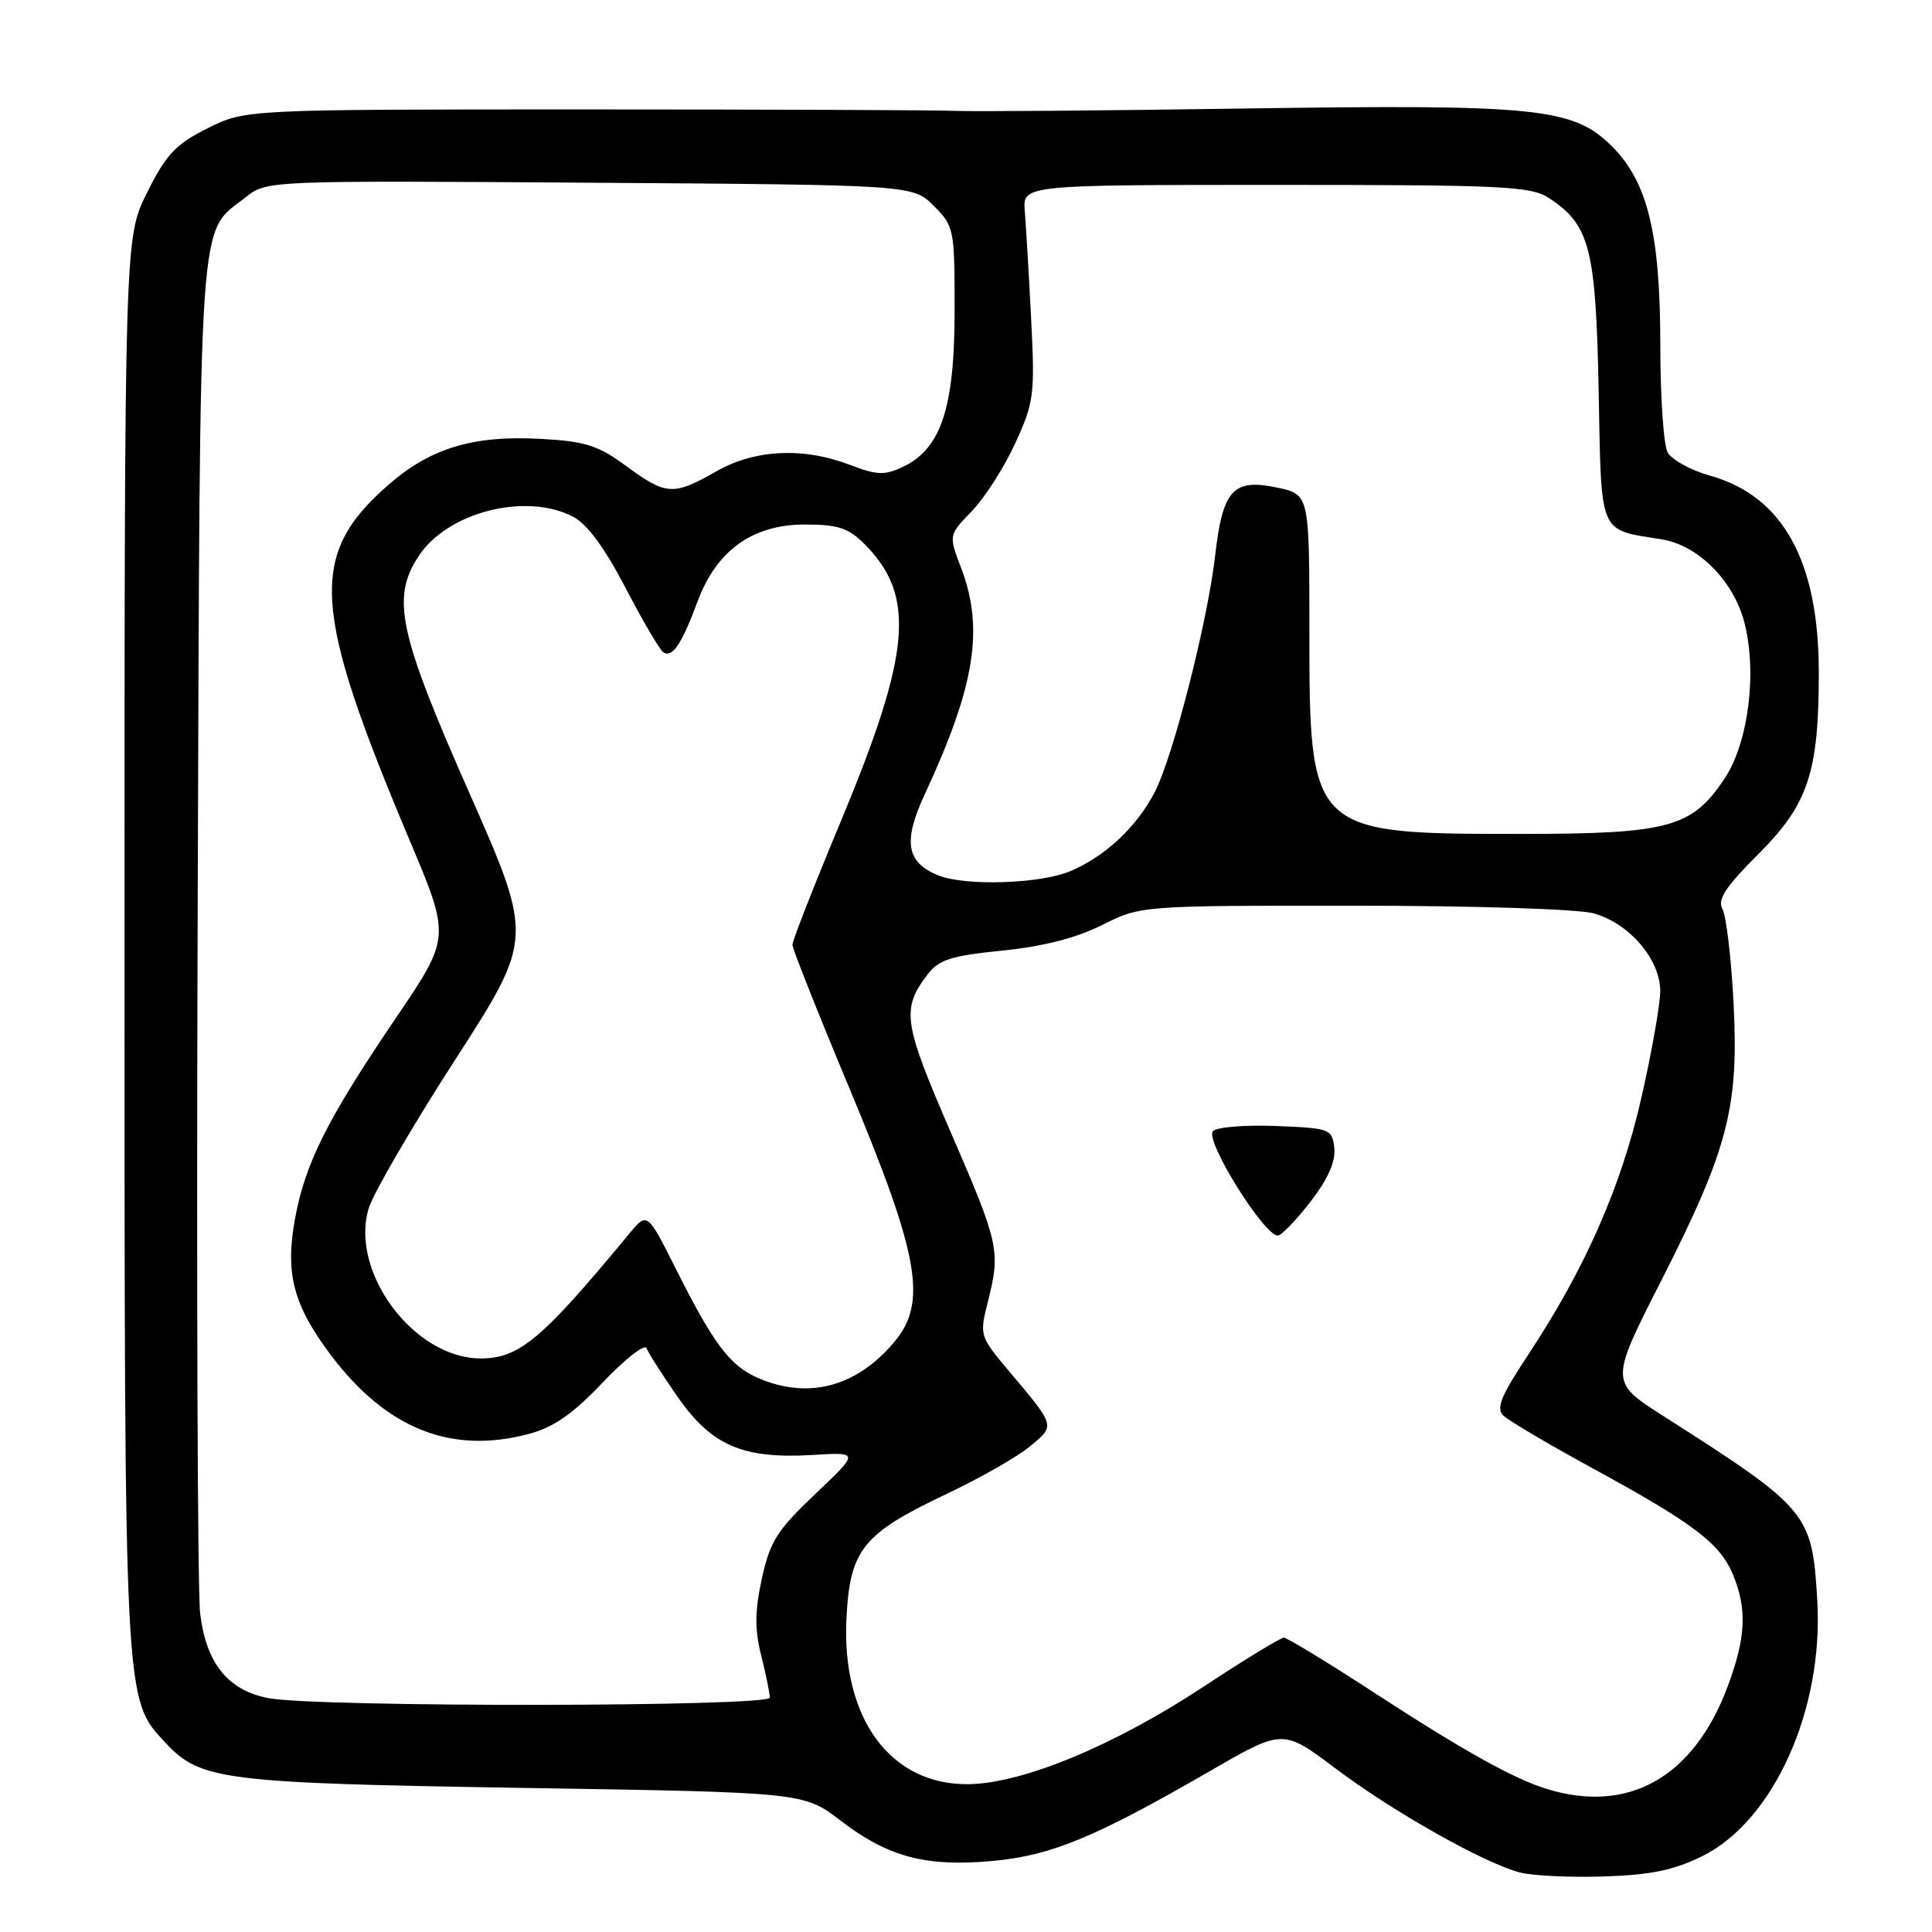 <?xml version="1.0" encoding="UTF-8" standalone="no"?>
<!DOCTYPE svg PUBLIC "-//W3C//DTD SVG 1.1//EN" "http://www.w3.org/Graphics/SVG/1.1/DTD/svg11.dtd" >
<svg xmlns="http://www.w3.org/2000/svg" xmlns:xlink="http://www.w3.org/1999/xlink" version="1.1" viewBox="0 0 256 256">
 <g >
 <path fill="currentColor"
d=" M 225.58 245.94 C 235.01 241.26 241.64 226.55 240.80 212.12 C 240.13 200.47 239.68 199.93 220.40 187.63 C 213.30 183.10 213.30 183.10 220.16 169.62 C 229.00 152.21 230.43 146.71 229.70 132.79 C 229.39 126.90 228.73 121.35 228.24 120.46 C 227.53 119.20 228.62 117.54 233.04 113.12 C 239.60 106.56 241.00 102.35 241.00 89.13 C 241.00 74.34 236.25 65.73 226.59 63.03 C 224.02 62.31 221.49 60.91 220.96 59.92 C 220.43 58.94 220.00 52.56 220.00 45.75 C 220.00 31.01 218.33 24.13 213.62 19.42 C 208.48 14.28 203.87 13.81 164.80 14.38 C 145.93 14.66 128.70 14.80 126.50 14.69 C 124.30 14.59 102.25 14.50 77.50 14.50 C 32.50 14.50 32.50 14.50 27.50 17.00 C 23.28 19.11 22.03 20.43 19.50 25.50 C 16.50 31.50 16.50 31.50 16.50 125.00 C 16.50 226.43 16.43 225.04 21.95 230.95 C 26.57 235.90 29.57 236.27 69.50 236.91 C 106.50 237.50 106.50 237.50 111.39 241.25 C 117.69 246.07 122.67 247.39 131.50 246.59 C 139.30 245.87 145.04 243.50 160.30 234.69 C 169.99 229.09 169.99 229.09 176.92 234.30 C 184.62 240.09 196.69 246.90 201.42 248.12 C 203.11 248.55 208.14 248.79 212.58 248.64 C 218.75 248.44 221.82 247.80 225.58 245.94 Z  M 205.00 237.06 C 200.65 235.74 193.85 231.95 182.20 224.36 C 175.98 220.31 170.54 217.00 170.11 217.00 C 169.68 217.00 164.88 219.93 159.45 223.51 C 147.70 231.26 135.62 236.28 128.42 236.41 C 118.05 236.60 111.49 227.74 112.16 214.44 C 112.62 205.31 114.31 203.22 125.50 197.92 C 129.90 195.84 134.85 193.01 136.50 191.63 C 139.85 188.85 139.91 189.06 133.63 181.60 C 129.83 177.09 129.78 176.92 130.88 172.56 C 132.60 165.74 132.42 164.89 125.97 150.01 C 119.68 135.49 119.42 133.72 122.89 129.14 C 124.39 127.16 125.97 126.65 132.80 125.96 C 138.24 125.41 142.62 124.29 146.04 122.57 C 151.16 120.00 151.16 120.00 179.33 120.01 C 195.46 120.01 209.08 120.45 211.19 121.03 C 215.90 122.35 220.00 127.14 219.99 131.33 C 219.99 133.07 218.87 139.40 217.51 145.38 C 214.84 157.19 210.03 168.11 202.54 179.44 C 198.85 185.02 198.20 186.61 199.22 187.59 C 199.93 188.26 205.22 191.39 211.00 194.54 C 224.40 201.85 227.88 204.48 229.61 208.60 C 231.53 213.20 231.35 216.98 228.92 223.48 C 224.43 235.48 215.82 240.37 205.00 237.06 Z  M 173.80 159.03 C 176.00 156.15 177.00 153.84 176.80 152.10 C 176.51 149.59 176.24 149.49 169.10 149.20 C 165.03 149.04 161.26 149.34 160.73 149.87 C 159.54 151.06 167.80 164.23 169.41 163.70 C 170.01 163.50 171.99 161.40 173.80 159.03 Z  M 35.56 225.01 C 30.20 223.98 27.31 220.39 26.52 213.78 C 26.17 210.88 26.03 169.35 26.19 121.50 C 26.53 25.60 26.15 31.17 32.67 26.05 C 35.34 23.94 35.81 23.92 78.16 24.21 C 120.96 24.50 120.96 24.50 123.73 27.28 C 126.43 29.98 126.50 30.34 126.49 41.28 C 126.48 54.06 124.69 59.46 119.66 61.85 C 117.22 63.01 116.21 62.97 112.62 61.60 C 106.40 59.22 100.00 59.54 94.85 62.49 C 89.23 65.70 88.27 65.64 83.00 61.77 C 79.28 59.03 77.58 58.48 71.76 58.16 C 62.69 57.64 57.00 59.37 51.35 64.34 C 40.88 73.56 41.32 80.60 54.28 111.35 C 59.70 124.20 59.70 124.20 52.48 134.85 C 43.37 148.30 40.46 154.08 39.10 161.44 C 37.75 168.74 38.86 172.96 43.89 179.62 C 51.23 189.32 59.77 192.73 70.01 190.02 C 73.37 189.13 75.85 187.41 79.88 183.17 C 82.84 180.05 85.45 178.02 85.68 178.65 C 85.91 179.28 87.78 182.21 89.83 185.15 C 94.31 191.57 98.46 193.34 107.69 192.79 C 113.88 192.41 113.88 192.41 108.03 197.96 C 102.95 202.78 102.03 204.24 100.95 209.17 C 100.01 213.49 99.99 215.90 100.86 219.36 C 101.49 221.85 102.00 224.36 102.00 224.94 C 102.00 226.18 41.94 226.24 35.56 225.01 Z  M 100.40 182.57 C 96.72 180.97 94.53 178.06 89.51 168.04 C 85.76 160.58 85.76 160.58 83.32 163.54 C 71.80 177.48 68.81 179.99 63.70 180.00 C 54.87 180.01 46.31 168.55 48.85 160.12 C 49.45 158.13 54.61 149.26 60.32 140.41 C 70.69 124.32 70.69 124.32 62.12 104.91 C 52.82 83.85 51.83 79.23 55.47 73.69 C 59.29 67.86 69.64 65.21 75.92 68.46 C 77.80 69.43 80.11 72.57 82.90 77.92 C 85.19 82.32 87.44 86.16 87.92 86.45 C 89.10 87.18 90.35 85.31 92.42 79.73 C 94.93 72.94 99.71 69.50 106.65 69.50 C 111.02 69.50 112.41 69.95 114.54 72.08 C 121.37 78.92 120.74 86.41 111.48 108.67 C 107.91 117.22 105.00 124.65 105.00 125.18 C 105.00 125.71 108.42 134.32 112.60 144.32 C 121.82 166.40 122.91 172.58 118.50 177.82 C 113.47 183.80 107.07 185.48 100.40 182.57 Z  M 124.32 115.99 C 120.08 114.28 119.62 111.50 122.55 105.21 C 129.21 90.89 130.42 83.29 127.35 75.24 C 125.69 70.91 125.69 70.91 128.79 67.71 C 130.50 65.94 133.08 61.90 134.53 58.72 C 137.02 53.29 137.14 52.29 136.63 42.22 C 136.33 36.32 135.95 29.93 135.79 28.00 C 135.50 24.50 135.50 24.50 169.05 24.50 C 199.38 24.50 202.85 24.67 205.27 26.26 C 210.66 29.79 211.46 32.91 211.83 51.81 C 212.21 71.19 211.74 70.10 220.21 71.47 C 224.98 72.25 229.61 76.86 231.09 82.30 C 232.87 88.88 231.71 98.32 228.55 103.11 C 224.21 109.66 221.17 110.49 201.50 110.50 C 173.62 110.50 173.50 110.39 173.50 83.50 C 173.50 65.51 173.50 65.51 169.19 64.60 C 163.39 63.38 162.01 64.90 161.01 73.64 C 160.02 82.33 155.46 100.18 153.04 104.90 C 150.63 109.57 146.44 113.50 141.78 115.45 C 137.78 117.12 127.88 117.43 124.32 115.99 Z "/>
</g>
</svg>